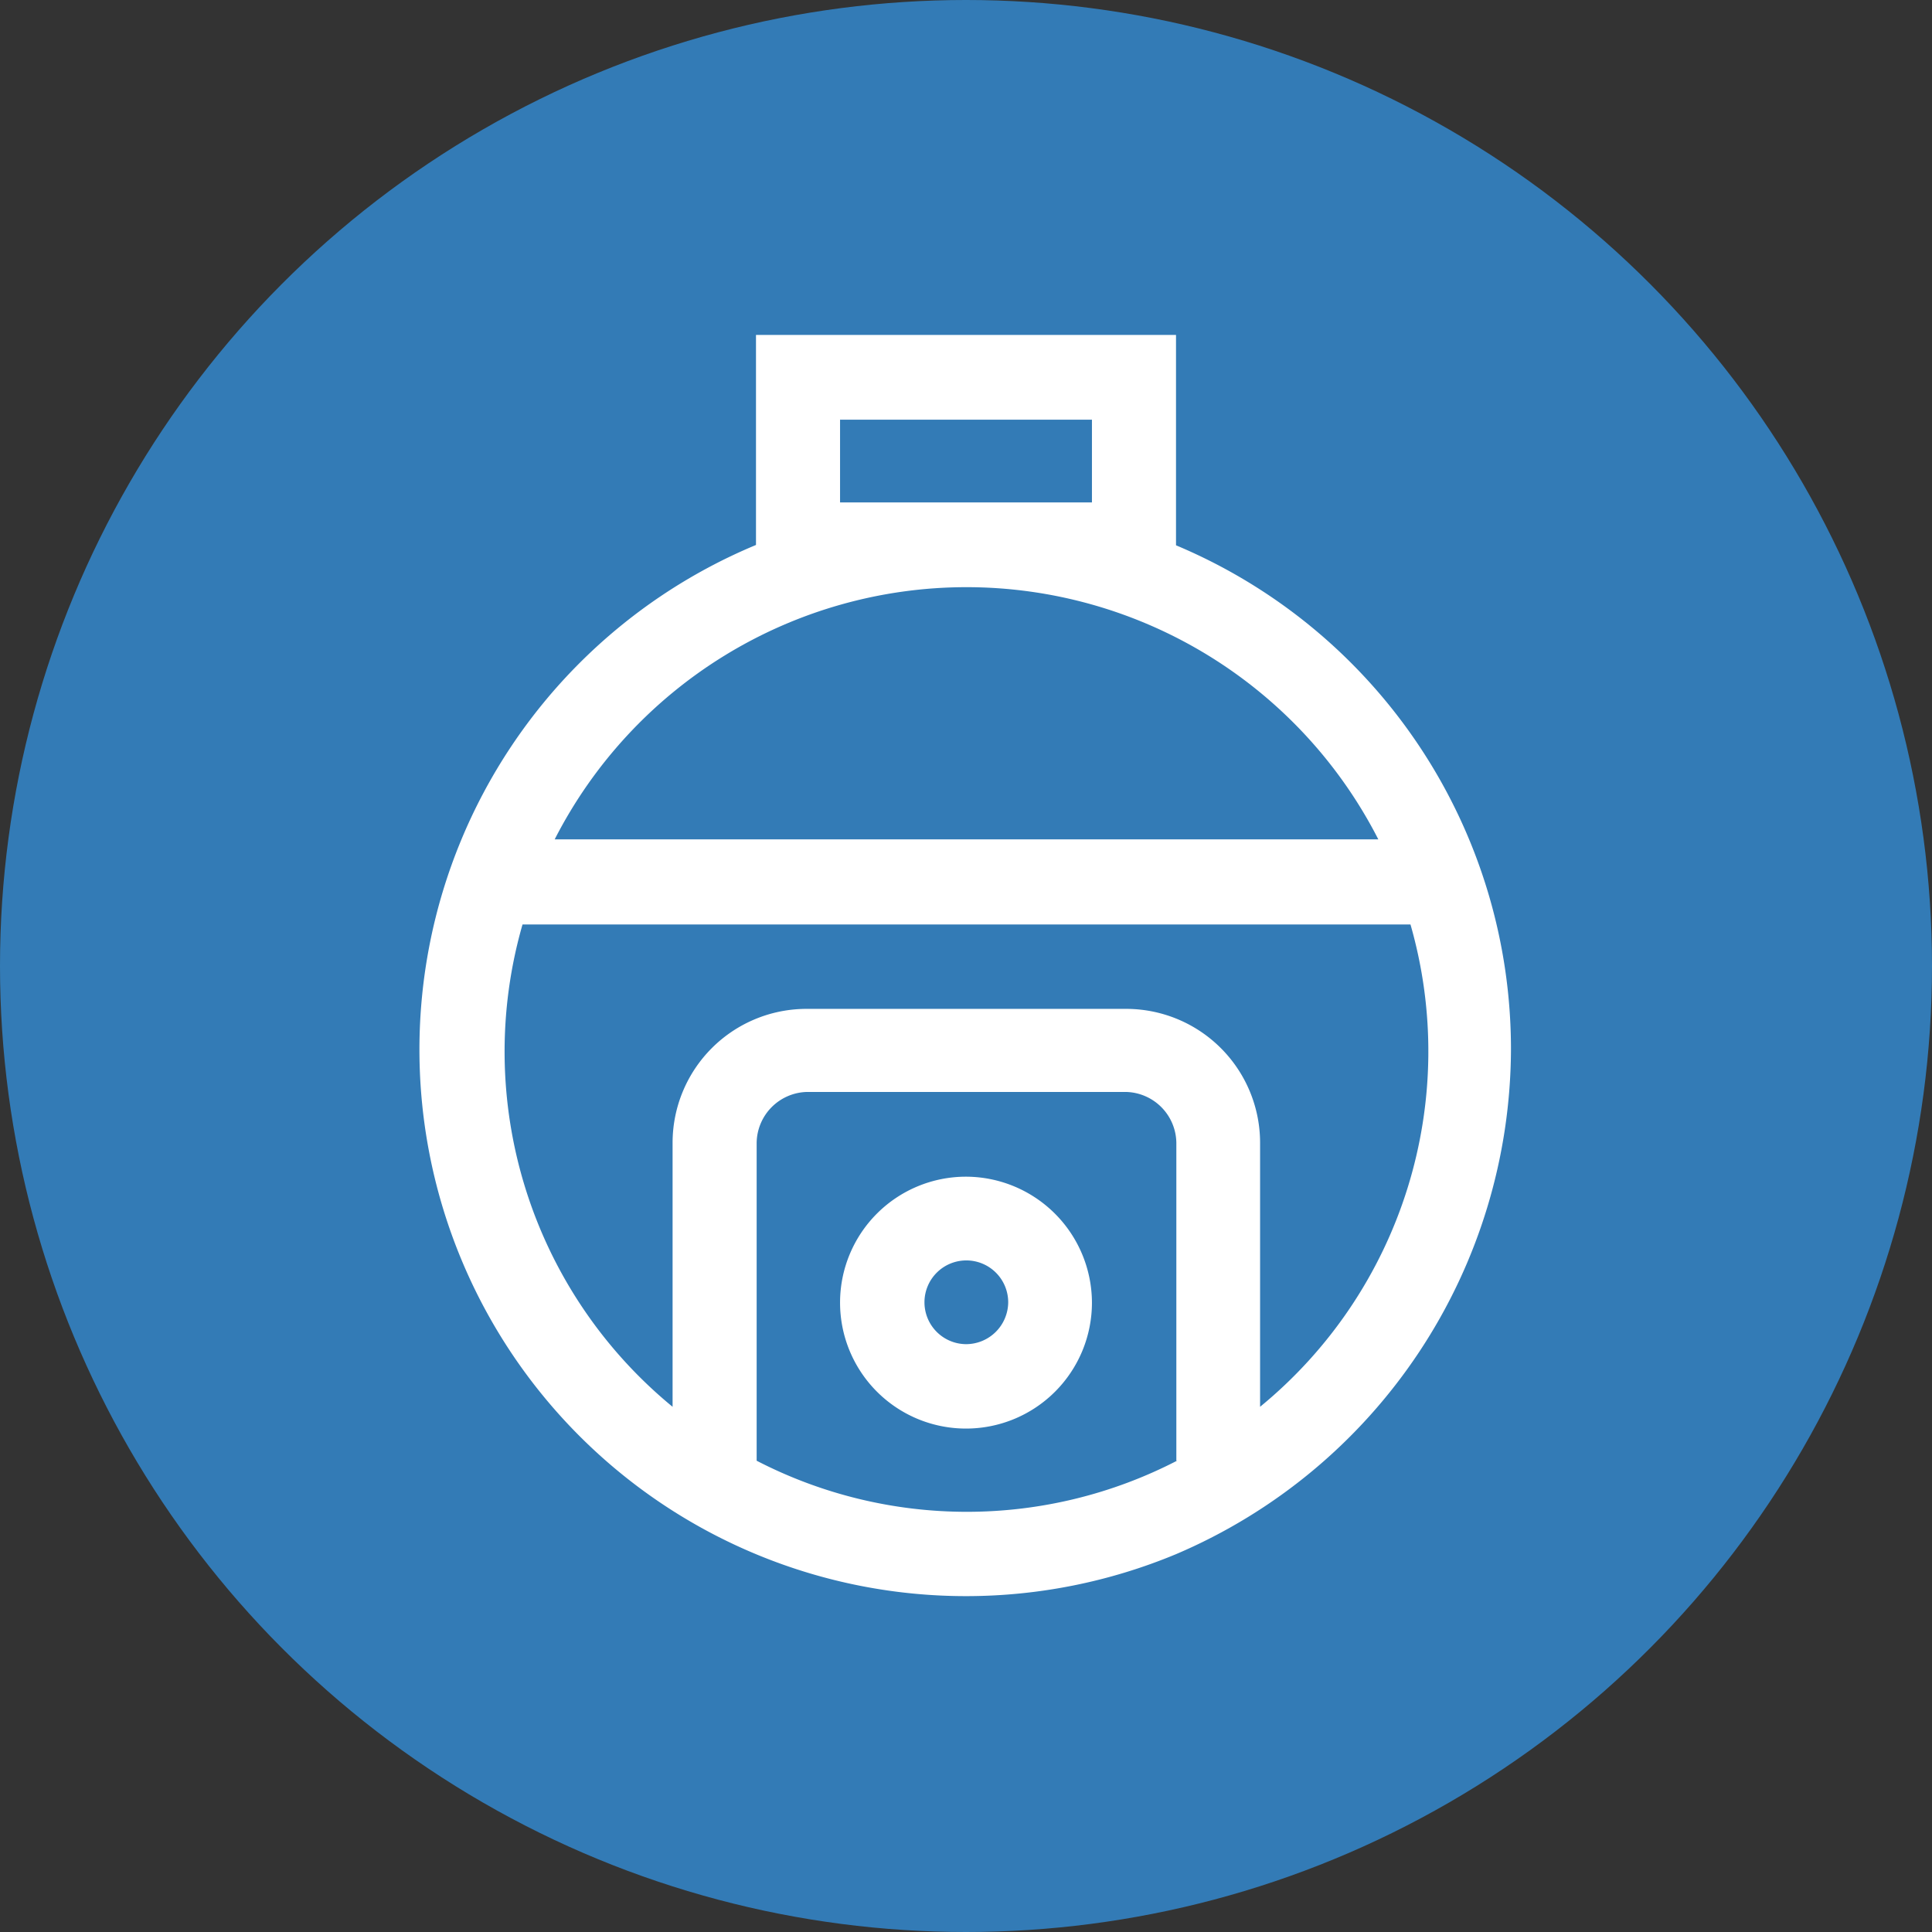 <svg xmlns="http://www.w3.org/2000/svg"   width="57.68" height="57.68"  viewBox="0 0 57.68 57.68"><rect x="0" y="0" width="57.68" height="57.68" fill="#333333" stroke="none"/><defs><style>.cls-1{fill:#337bb6;}.cls-2{fill:#fff;fill-rule:evenodd;}</style></defs><title>摄像机5_1</title><g id="图层_2" data-name="图层 2"><g id="图层_1-2" data-name="图层 1"><circle class="cls-1" cx="28.84" cy="28.84" r="28.84"/><path class="cls-2" d="M35.11,16.29V10H22.57v6.27A16.31,16.31,0,0,0,35.11,46.4a16.44,16.44,0,0,0,10-15.06,16.31,16.31,0,0,0-10-15.06Zm-10-3.76H32.6V15H25.08V12.53Zm3.76,5a13.81,13.81,0,0,1,12.28,7.53H16.56a13.81,13.81,0,0,1,12.28-7.53Zm6.27,26.08a13.67,13.67,0,0,1-12.55,0V34.12a1.54,1.54,0,0,1,1.52-1.52H33.6a1.54,1.54,0,0,1,1.52,1.52v9.51ZM37.62,42V34.12a4,4,0,0,0-4-4H24.08a4,4,0,0,0-4,4V42a13.72,13.72,0,0,1-4.48-14.4H42.11A13.72,13.72,0,0,1,37.62,42Zm-8.78-6.87a3.76,3.76,0,1,0,3.76,3.76,3.77,3.77,0,0,0-3.76-3.76Zm0,5a1.25,1.25,0,1,1,1.26-1.25,1.26,1.26,0,0,1-1.26,1.25Z"/></g></g></svg>